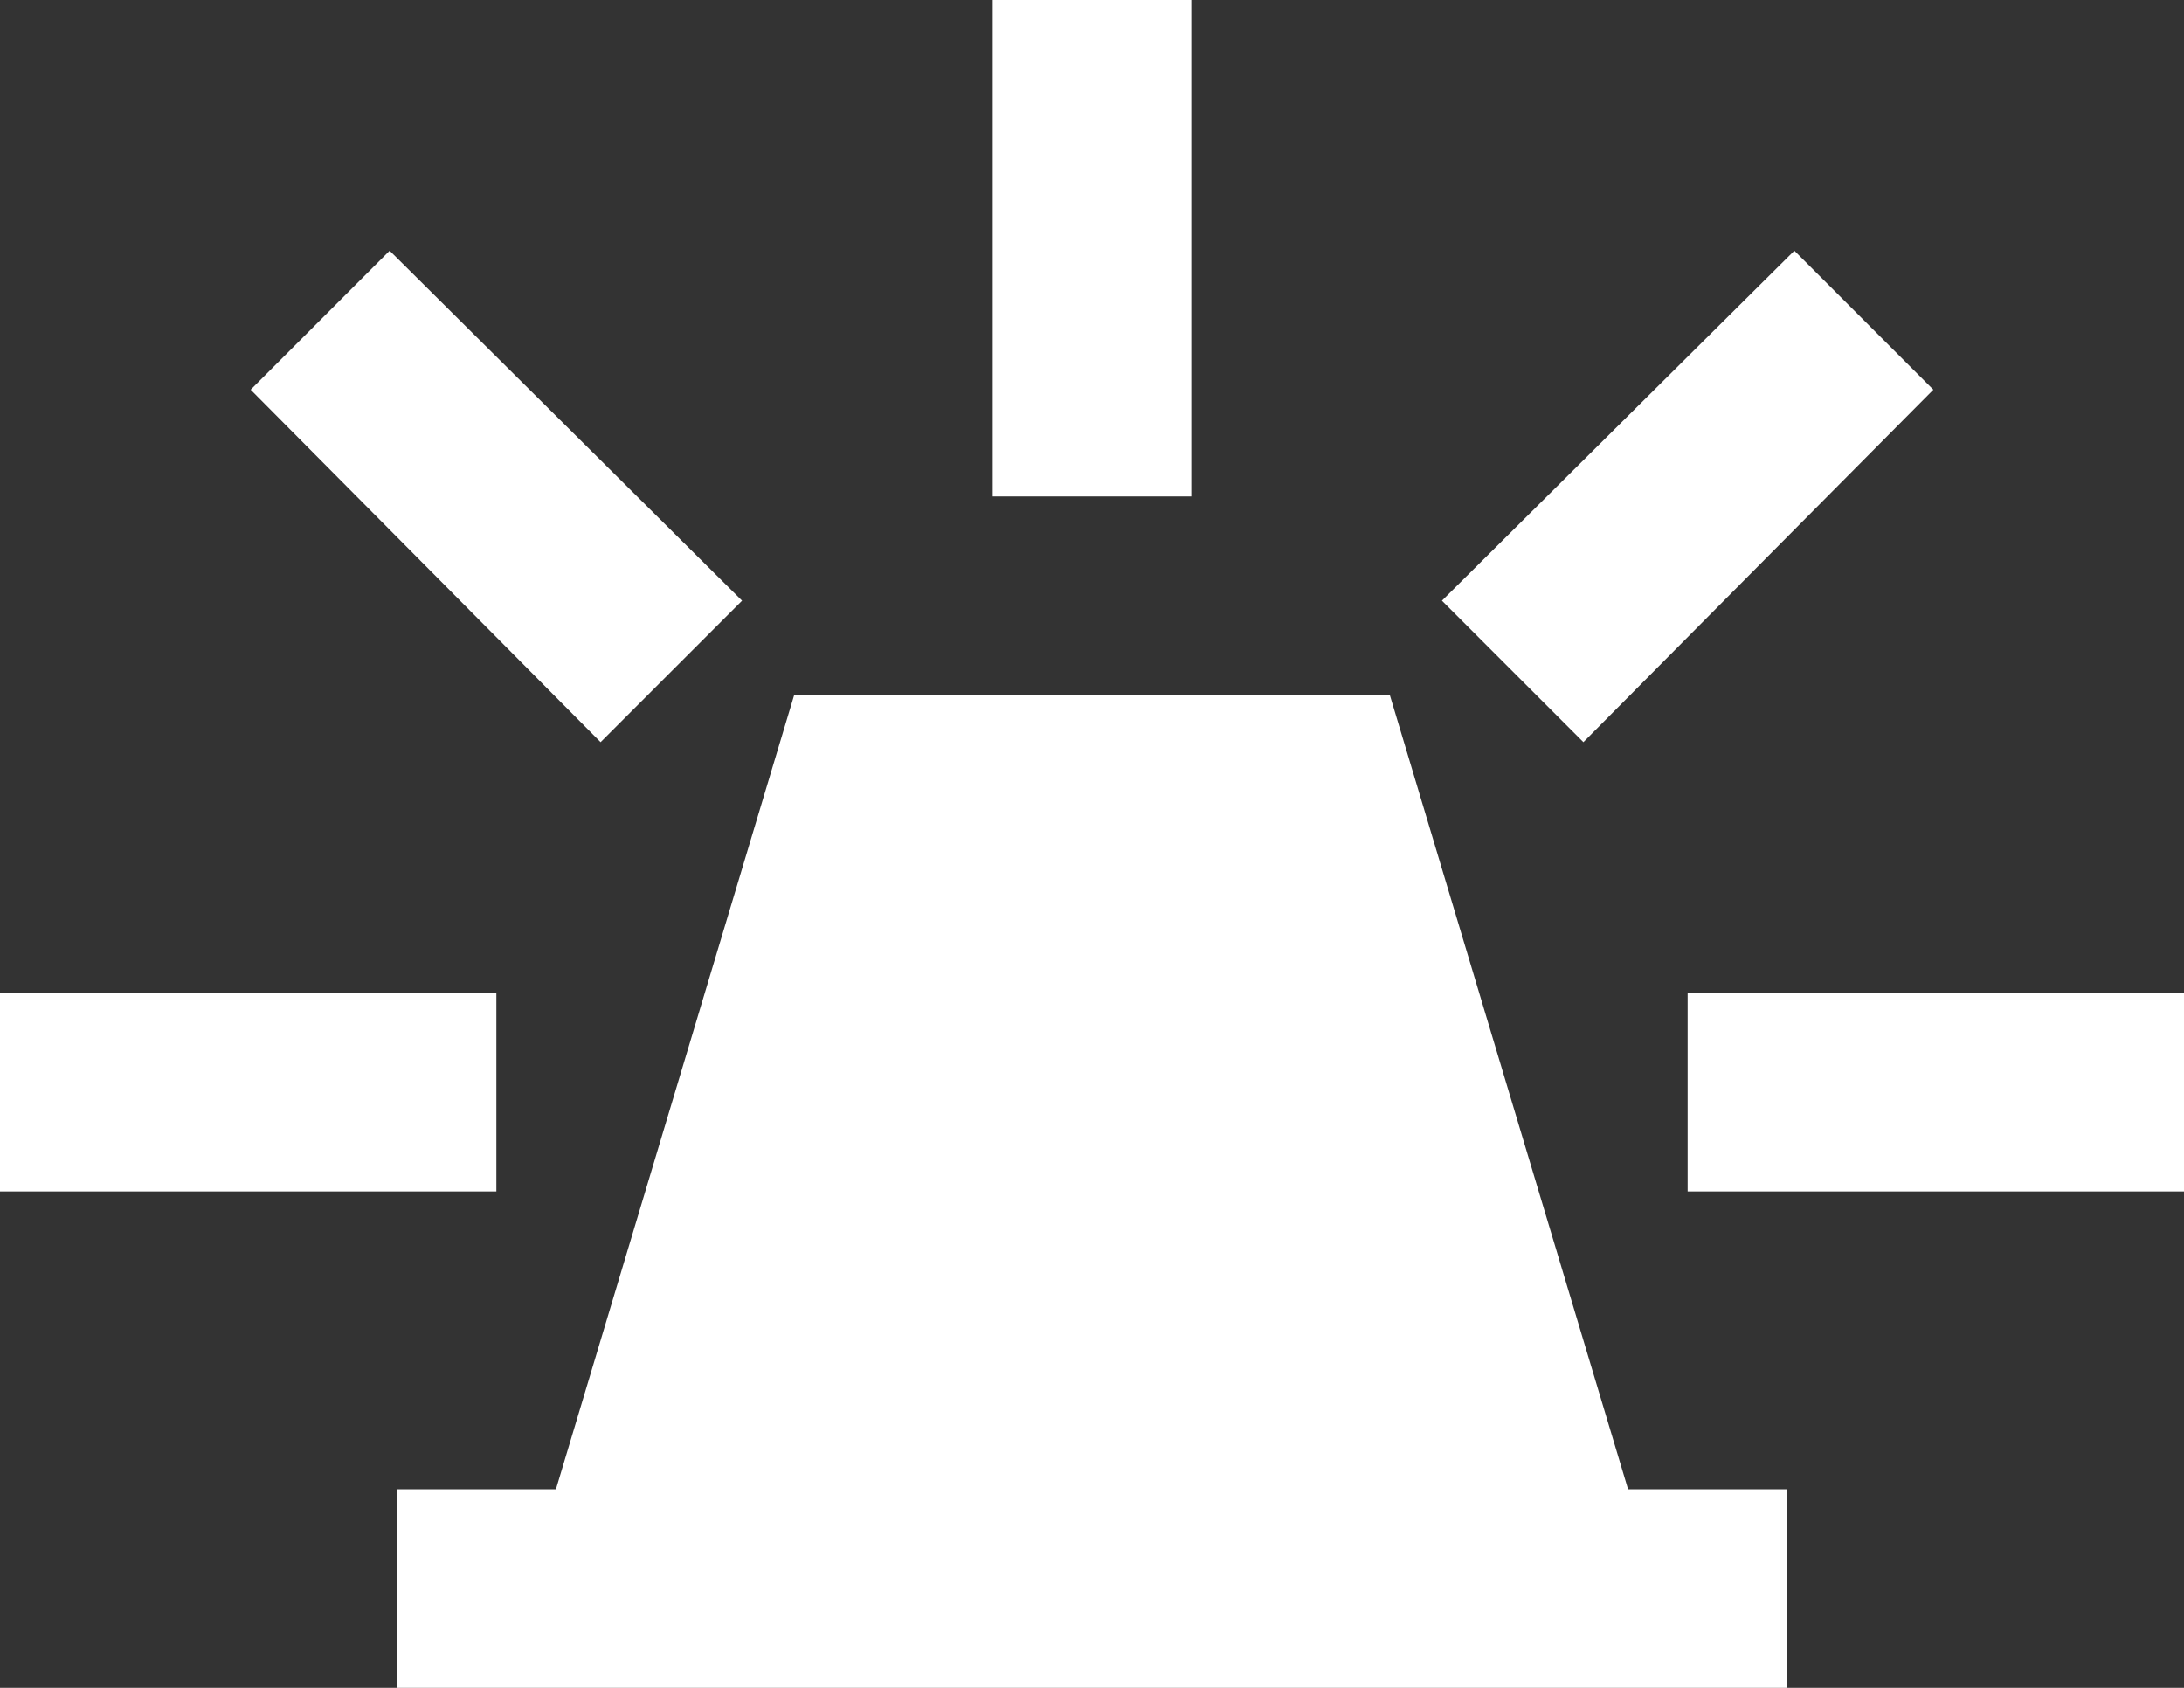 <svg width="22" height="17" viewBox="0 0 22 17" fill="none" xmlns="http://www.w3.org/2000/svg">
<rect x="0" y="0" width="22" height="17" fill="#333333" stroke="none"/>
<path d="M4 17V15H5.6L8 7H14L16.4 15H18V17H4ZM10 5V0H12V5H10ZM15.95 7.475L14.525 6.05L18.075 2.525L19.475 3.925L15.95 7.475ZM17 12V10H22V12H17ZM6.05 7.475L2.525 3.925L3.925 2.525L7.475 6.05L6.05 7.475ZM0 12V10H5V12H0Z" fill="white"/>
</svg>
